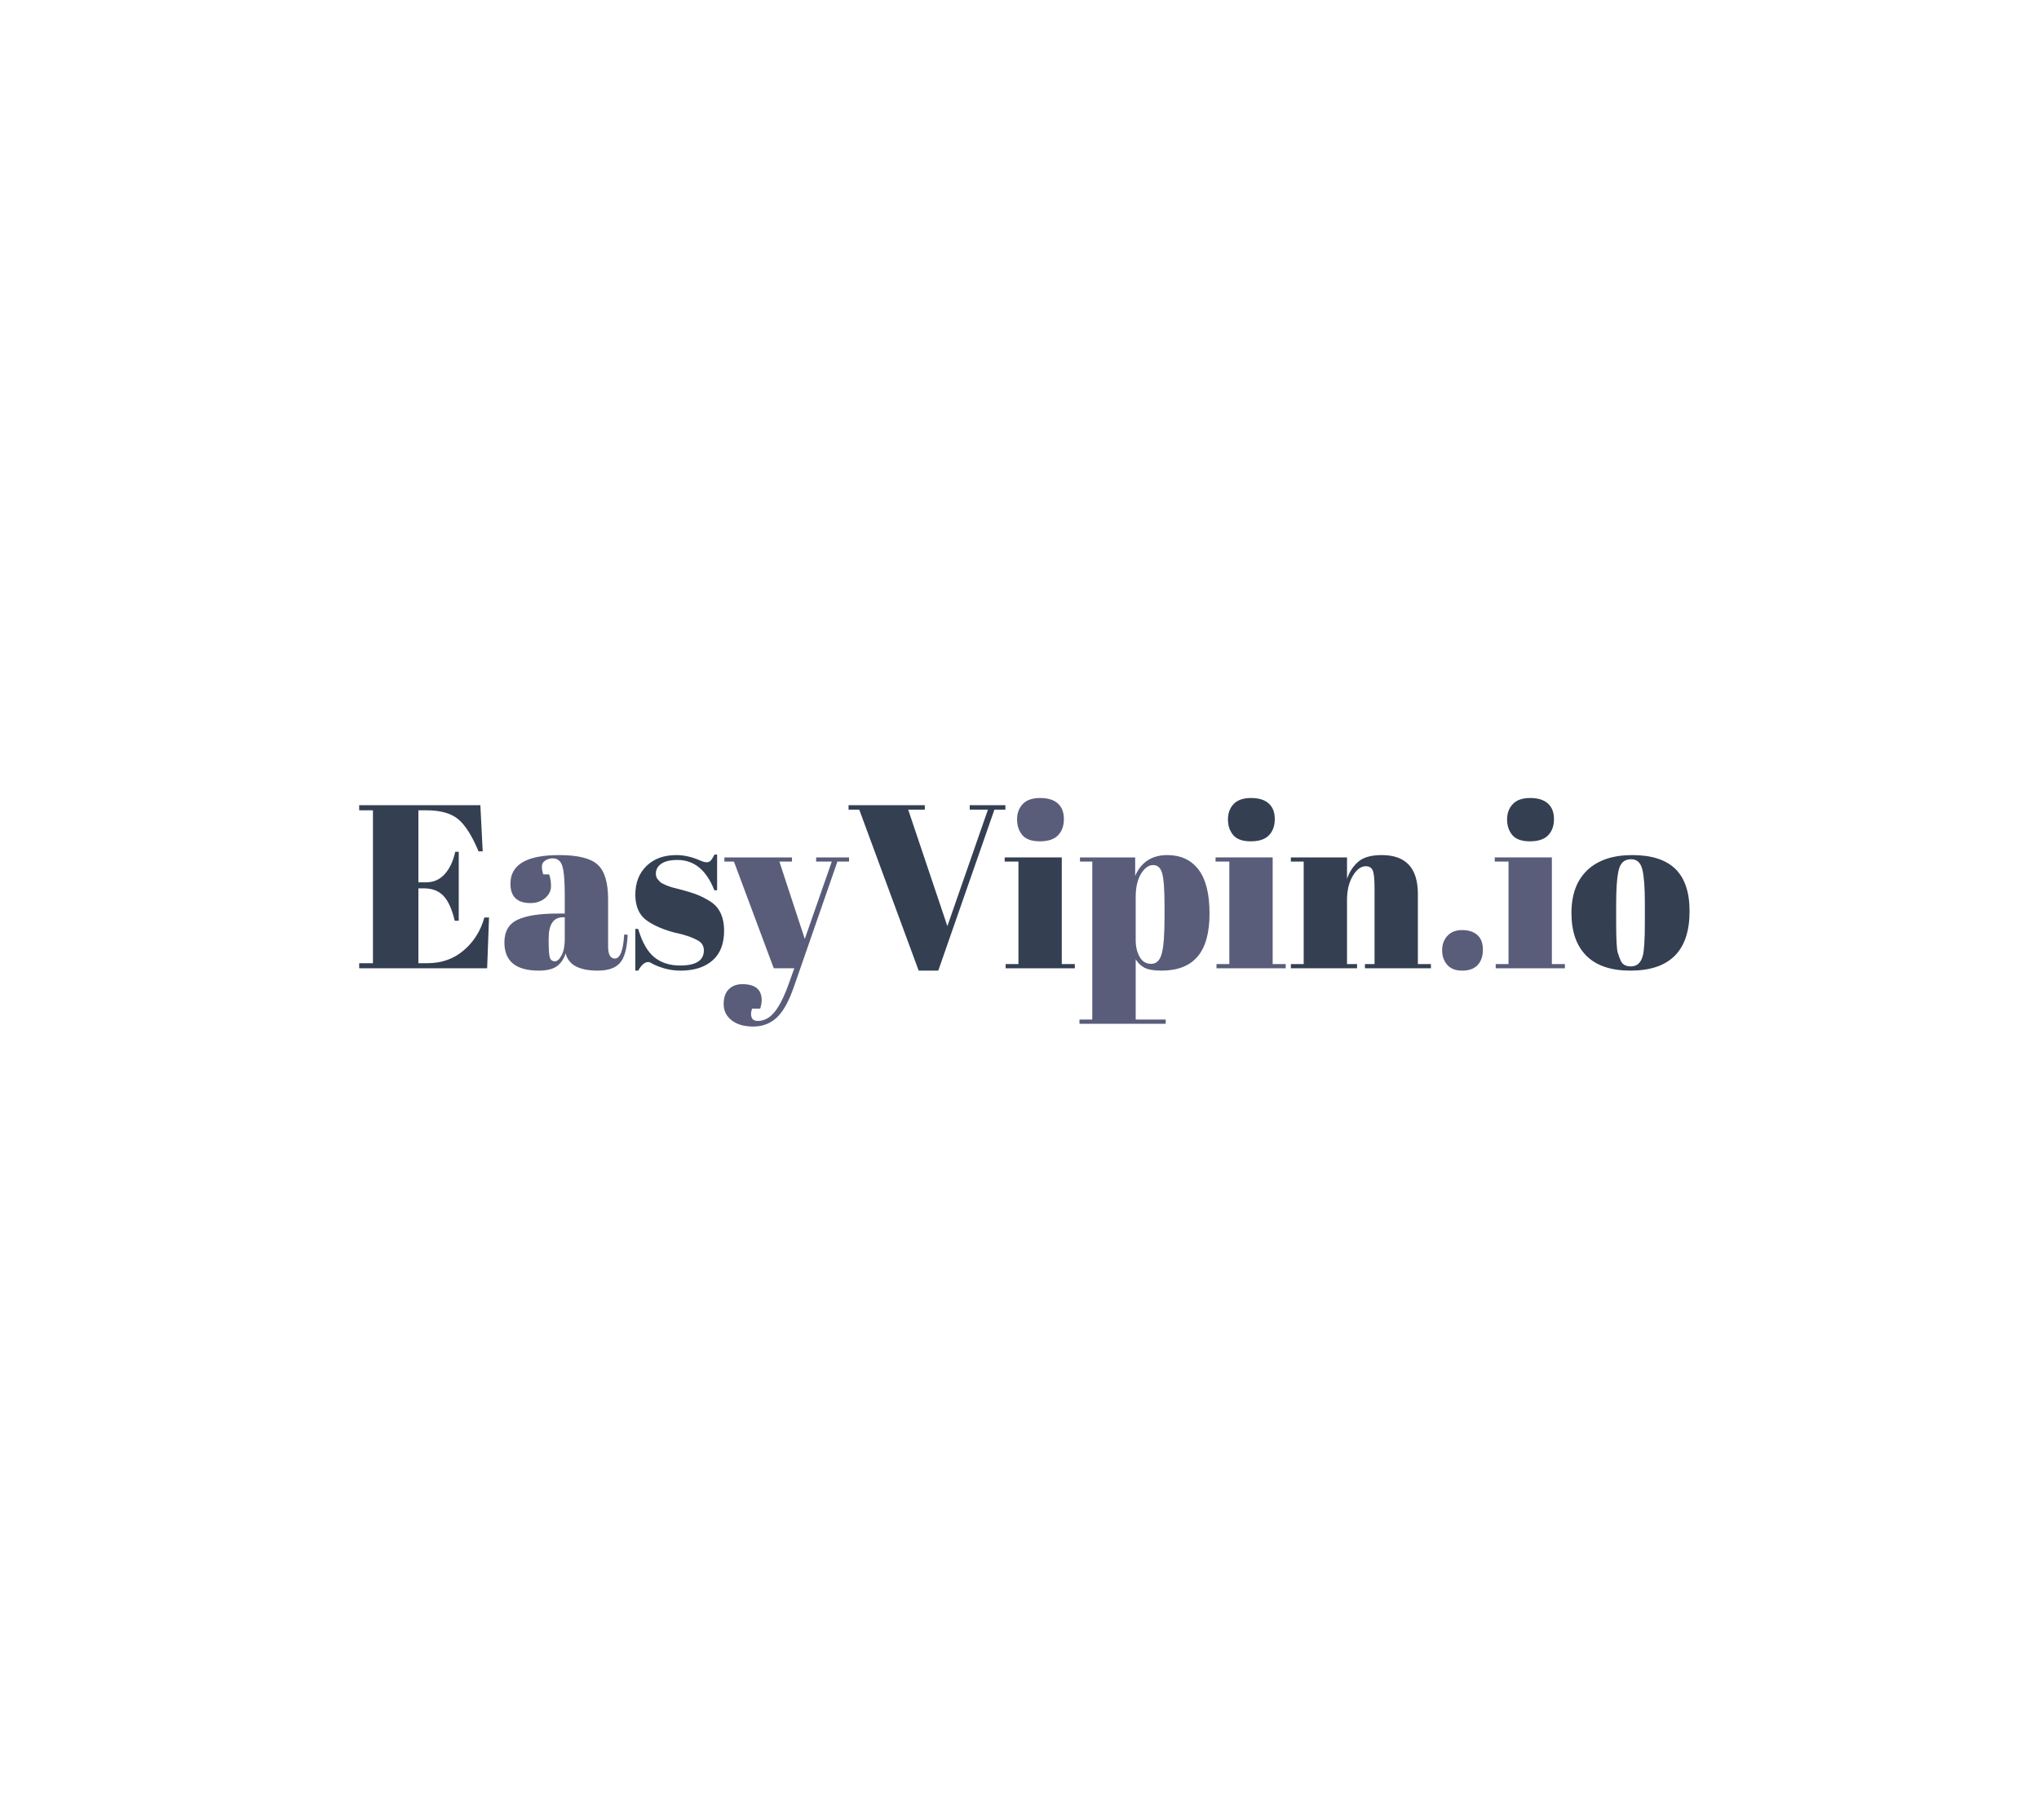 <?xml version="1.0" encoding="utf-8"?>
<svg xmlns="http://www.w3.org/2000/svg" style="margin: auto; background: rgb(241, 242, 243); display: block; shape-rendering: auto;" width="280" height="250" preserveAspectRatio="xMidYMid">
<style type="text/css">
  text {
    text-anchor: middle; font-size: 32px; opacity: 0;
  }
</style>
<g style="transform-origin:140px 125px;transform:scale(1)">
<g transform="translate(140,125)">
  <g transform="translate(0,0)"><g class="path" style="transform: matrix(1, 0, 0, 1, 0, 0); transform-origin: -81.76px -3.201px; animation: 0.5s linear -0.308s infinite normal forwards running tremble-acfc846e-8944-4e85-9fb5-9790cb934037;"><path d="M0.67-21.70L0.67-22.40L17.31-22.40L17.63-16.06L17.06-16.06L17.06-16.06Q15.71-19.30 14.24-20.50L14.24-20.50L14.24-20.50Q12.77-21.70 9.92-21.70L9.92-21.70L8.80-21.70L8.80-11.81L9.89-11.81L9.89-11.81Q11.39-11.81 12.42-12.94L12.42-12.94L12.42-12.94Q13.44-14.08 13.86-16L13.86-16L14.34-16L14.34-6.53L13.79-6.53L13.79-6.53Q13.22-8.93 12.24-9.95L12.24-9.95L12.24-9.95Q11.26-10.98 9.57-10.98L9.57-10.98L8.80-10.98L8.80-0.70L10.02-0.70L10.02-0.70Q12.96-0.70 15.02-2.46L15.02-2.46L15.02-2.46Q17.09-4.22 17.86-6.98L17.86-6.98L18.50-6.98L18.24 0L0.67 0L0.67-0.70L2.56-0.70L2.56-21.70L0.67-21.70" fill="#343f52" stroke="none" stroke-width="none" transform="translate(-91.345,7.999)" style="fill: rgb(52, 63, 82);"></path></g><g class="path" style="transform: matrix(1, 0, 0, 1, 0, 0); transform-origin: -62.27px 0.384px; animation: 0.5s linear -0.286s infinite normal forwards running tremble-acfc846e-8944-4e85-9fb5-9790cb934037;"><path d="M27.97-7.52L27.97-7.52L28.90-7.52L28.90-9.98L28.90-9.98Q28.90-13.02 28.56-14.06L28.56-14.06L28.56-14.06Q28.22-15.10 27.26-15.10L27.26-15.10L27.26-15.10Q26.69-15.10 26.22-14.80L26.22-14.80L26.22-14.80Q25.76-14.50 25.76-13.97L25.76-13.97L25.76-13.97Q25.76-13.44 25.95-12.90L25.95-12.90L26.75-12.90L26.75-12.90Q27.01-12.22 27.01-11.28L27.01-11.28L27.01-11.28Q27.01-10.34 26.21-9.65L26.21-9.65L26.21-9.65Q25.41-8.96 24.19-8.96L24.19-8.96L24.19-8.96Q21.44-8.96 21.44-11.62L21.44-11.62L21.44-11.62Q21.44-15.55 28.13-15.55L28.13-15.55L28.13-15.55Q31.94-15.55 33.39-14.26L33.39-14.26L33.39-14.26Q34.85-12.96 34.85-9.50L34.85-9.50L34.85-3.01L34.85-3.01Q34.85-1.34 35.78-1.34L35.78-1.34L35.78-1.34Q36.86-1.34 37.06-4.64L37.06-4.64L37.54-4.61L37.54-4.61Q37.41-1.79 36.48-0.74L36.48-0.74L36.48-0.74Q35.55 0.32 33.44 0.32L33.44 0.32L33.44 0.32Q29.60 0.32 29.02-2.05L29.02-2.05L29.02-2.05Q28.61-0.83 27.78-0.26L27.78-0.26L27.78-0.26Q26.94 0.32 25.34 0.32L25.34 0.32L25.34 0.32Q20.61 0.32 20.61-3.55L20.61-3.55L20.61-3.55Q20.61-5.82 22.42-6.67L22.42-6.67L22.42-6.67Q24.22-7.52 27.97-7.52zM26.69-3.58L26.69-3.58Q26.69-1.92 26.86-1.44L26.86-1.44L26.86-1.44Q27.04-0.96 27.54-0.96L27.54-0.96L27.54-0.96Q28.03-0.96 28.46-1.78L28.46-1.78L28.46-1.78Q28.90-2.59 28.90-4.03L28.90-4.03L28.90-7.01L28.67-7.01L28.67-7.01Q26.69-7.01 26.69-4.10L26.69-4.10L26.69-3.58" fill="#343f52" stroke="none" stroke-width="none" transform="translate(-91.345,7.999)" style="fill: rgb(89, 93, 122);"></path></g><g class="path" style="transform: matrix(1, 0, 0, 1, 0, 0); transform-origin: -46.66px 0.349px; animation: 0.5s linear -0.264s infinite normal forwards running tremble-acfc846e-8944-4e85-9fb5-9790cb934037;"><path d="M38.98 0.32L38.59 0.32L38.59-5.41L38.98-5.41L38.98-5.41Q39.81-2.62 41.22-1.50L41.22-1.50L41.22-1.50Q42.62-0.38 44.74-0.38L44.74-0.38L44.74-0.38Q48-0.38 48-2.46L48-2.46L48-2.46Q48-3.36 47.20-3.81L47.20-3.81L47.20-3.81Q45.95-4.51 44-4.90L44-4.90L44-4.90Q41.82-5.47 40.35-6.43L40.35-6.43L40.35-6.43Q38.59-7.58 38.59-10.08L38.59-10.08L38.59-10.08Q38.59-12.58 40.13-14.06L40.13-14.06L40.13-14.06Q41.66-15.55 44.22-15.55L44.22-15.55L44.22-15.55Q45.79-15.55 47.46-14.82L47.46-14.82L47.46-14.82Q48.06-14.56 48.38-14.56L48.38-14.56L48.38-14.56Q48.70-14.56 48.93-14.78L48.93-14.78L48.93-14.78Q49.15-15.01 49.47-15.62L49.47-15.62L49.82-15.62L49.82-10.72L49.44-10.72L49.44-10.72Q47.81-14.88 44.38-14.88L44.38-14.88L44.38-14.88Q42.88-14.88 42.14-14.35L42.14-14.35L42.14-14.35Q41.41-13.82 41.41-13.02L41.41-13.02L41.41-13.02Q41.41-12.54 41.63-12.27L41.63-12.27L41.63-12.27Q41.86-12 41.98-11.87L41.98-11.87L41.98-11.87Q42.11-11.74 42.40-11.60L42.40-11.60L42.40-11.60Q42.69-11.46 42.88-11.38L42.88-11.38L42.88-11.38Q43.07-11.30 43.47-11.17L43.47-11.17L43.47-11.17Q43.87-11.04 44.06-11.01L44.06-11.01L44.06-11.01Q46.24-10.46 47.20-10.06L47.20-10.06L47.20-10.06Q48.16-9.66 49.02-9.09L49.02-9.09L49.02-9.09Q50.78-7.87 50.78-5.17L50.78-5.17L50.78-5.17Q50.78-2.46 49.18-1.07L49.18-1.07L49.18-1.07Q47.58 0.32 44.80 0.32L44.80 0.32L44.80 0.32Q42.82 0.32 40.96-0.61L40.96-0.61L40.96-0.61Q40.58-0.86 40.35-0.86L40.35-0.86L40.35-0.86Q39.65-0.86 38.98 0.32L38.98 0.32" fill="#343f52" stroke="none" stroke-width="none" transform="translate(-91.345,7.999)" style="fill: rgb(52, 63, 82);"></path></g><g class="path" style="transform: matrix(1, 0, 0, 1, 0, 0); transform-origin: -32.015px 4.384px; animation: 0.5s linear -0.242s infinite normal forwards running tremble-acfc846e-8944-4e85-9fb5-9790cb934037;"><path d="M52.13-14.66L50.82-14.66L50.82-15.23L60.10-15.23L60.10-14.66L58.37-14.66L61.86-4.03L65.57-14.66L63.42-14.66L63.42-15.23L67.94-15.23L67.94-14.66L66.34-14.66L60.35 2.59L60.35 2.59Q59.30 5.60 57.98 6.80L57.98 6.80L57.98 6.80Q56.67 8 54.78 8L54.78 8L54.78 8Q52.90 8 51.81 7.14L51.81 7.14L51.81 7.14Q50.72 6.27 50.72 4.93L50.72 4.93L50.72 4.93Q50.72 3.58 51.42 2.88L51.42 2.88L51.42 2.88Q52.13 2.18 53.28 2.18L53.28 2.18L53.28 2.18Q55.94 2.18 55.94 4.38L55.94 4.38L55.94 4.38Q55.94 4.86 55.74 5.54L55.74 5.54L54.62 5.54L54.62 5.54Q54.37 6.27 54.56 6.75L54.56 6.75L54.56 6.75Q54.75 7.23 55.42 7.23L55.42 7.23L55.42 7.23Q56.74 7.23 57.76 5.94L57.76 5.94L57.76 5.94Q58.78 4.64 59.71 1.98L59.71 1.98L60.42 0L57.60 0L52.13-14.66" fill="#343f52" stroke="none" stroke-width="none" transform="translate(-91.345,7.999)" style="fill: rgb(89, 93, 122);"></path></g><g class="path" style="transform: matrix(1, 0, 0, 1, 0, 0); transform-origin: -12.705px -3.041px; animation: 0.5s linear -0.22s infinite normal forwards running tremble-acfc846e-8944-4e85-9fb5-9790cb934037;"><path d="M76.06-21.79L81.44-5.79L87.01-21.79L84.51-21.79L84.51-22.40L89.41-22.40L89.41-21.79L87.90-21.79L80.19 0.32L77.50 0.32L69.34-21.79L67.87-21.79L67.87-22.40L78.34-22.40L78.34-21.79L76.06-21.79" fill="#343f52" stroke="none" stroke-width="none" transform="translate(-91.345,7.999)" style="fill: rgb(52, 63, 82);"></path></g><g class="path" style="transform: matrix(1, 0, 0, 1, 0, 0); transform-origin: 2.88px -12.416px; animation: 0.5s linear -0.198s infinite normal forwards running tremble-acfc846e-8944-4e85-9fb5-9790cb934037;"><path d="M94.14-17.44L94.14-17.44L94.14-17.44Q92.45-17.44 91.73-18.30L91.73-18.30L91.73-18.30Q91.01-19.17 91.01-20.45L91.01-20.45L91.01-20.45Q91.01-21.73 91.79-22.56L91.79-22.56L91.79-22.56Q92.58-23.39 94.18-23.39L94.18-23.39L94.18-23.39Q95.78-23.39 96.61-22.64L96.61-22.64L96.61-22.64Q97.44-21.89 97.44-20.50L97.44-20.50L97.44-20.50Q97.44-19.10 96.64-18.27L96.64-18.27L96.64-18.27Q95.84-17.44 94.14-17.44" fill="#343f52" stroke="none" stroke-width="none" transform="translate(-91.345,7.999)" style="fill: rgb(89, 93, 122);"></path></g><g class="path" style="transform: matrix(1, 0, 0, 1, 0, 0); transform-origin: 2.78px 0.384px; animation: 0.5s linear -0.176s infinite normal forwards running tremble-acfc846e-8944-4e85-9fb5-9790cb934037;"><path d="M89.31-14.66L89.31-15.23L97.15-15.23L97.15-0.58L98.94-0.58L98.94 0L89.44 0L89.44-0.58L91.20-0.58L91.20-14.66L89.31-14.66" fill="#343f52" stroke="none" stroke-width="none" transform="translate(-91.345,7.999)" style="fill: rgb(52, 63, 82);"></path></g><g class="path" style="transform: matrix(1, 0, 0, 1, 0, 0); transform-origin: 17.165px 4.034px; animation: 0.5s linear -0.154s infinite normal forwards running tremble-acfc846e-8944-4e85-9fb5-9790cb934037;"><path d="M111.26-8.61L111.26-8.61Q111.26-11.90 110.94-13.04L110.94-13.04L110.94-13.04Q110.62-14.18 109.70-14.18L109.70-14.18L109.70-14.18Q108.77-14.18 108.03-12.98L108.03-12.98L108.03-12.98Q107.30-11.78 107.30-9.76L107.30-9.76L107.30-3.90L107.30-3.90Q107.30-2.53 107.84-1.57L107.84-1.57L107.84-1.57Q108.38-0.61 109.44-0.61L109.44-0.61L109.44-0.61Q110.50-0.61 110.88-2.02L110.88-2.02L110.88-2.02Q111.26-3.42 111.26-6.94L111.26-6.94L111.26-8.61zM99.65-15.23L107.23-15.23L107.23-12.70L107.23-12.70Q108.48-15.55 111.65-15.55L111.65-15.55L111.65-15.55Q114.40-15.55 115.92-13.57L115.92-13.57L115.92-13.57Q117.44-11.58 117.44-7.55L117.44-7.55L117.44-7.55Q117.44-3.52 115.79-1.60L115.79-1.60L115.79-1.60Q114.14 0.32 110.85 0.32L110.85 0.32L110.85 0.32Q109.31 0.32 108.54-0.06L108.54-0.06L108.54-0.06Q107.78-0.45 107.30-1.25L107.30-1.25L107.30 7.04L111.42 7.04L111.42 7.62L99.58 7.62L99.58 7.04L101.34 7.04L101.34-14.66L99.65-14.66L99.65-15.23" fill="#343f52" stroke="none" stroke-width="none" transform="translate(-91.345,7.999)" style="fill: rgb(89, 93, 122);"></path></g><g class="path" style="transform: matrix(1, 0, 0, 1, 0, 0); transform-origin: 31.84px -12.416px; animation: 0.5s linear -0.132s infinite normal forwards running tremble-acfc846e-8944-4e85-9fb5-9790cb934037;"><path d="M123.10-17.44L123.10-17.44L123.10-17.44Q121.41-17.44 120.69-18.30L120.69-18.30L120.69-18.30Q119.97-19.17 119.97-20.45L119.97-20.45L119.97-20.45Q119.97-21.73 120.75-22.56L120.75-22.56L120.75-22.56Q121.54-23.39 123.14-23.39L123.14-23.39L123.14-23.39Q124.74-23.39 125.57-22.64L125.57-22.64L125.57-22.64Q126.40-21.89 126.40-20.50L126.40-20.50L126.40-20.50Q126.40-19.10 125.60-18.27L125.60-18.27L125.60-18.27Q124.80-17.44 123.10-17.44" fill="#343f52" stroke="none" stroke-width="none" transform="translate(-91.345,7.999)" style="fill: rgb(52, 63, 82);"></path></g><g class="path" style="transform: matrix(1, 0, 0, 1, 0, 0); transform-origin: 31.74px 0.384px; animation: 0.5s linear -0.11s infinite normal forwards running tremble-acfc846e-8944-4e85-9fb5-9790cb934037;"><path d="M118.27-14.66L118.27-15.23L126.11-15.23L126.11-0.58L127.90-0.58L127.90 0L118.40 0L118.40-0.58L120.16-0.58L120.16-14.66L118.27-14.66" fill="#343f52" stroke="none" stroke-width="none" transform="translate(-91.345,7.999)" style="fill: rgb(89, 93, 122);"></path></g><g class="path" style="transform: matrix(1, 0, 0, 1, 0, 0); transform-origin: 46.88px 0.224px; animation: 0.5s linear -0.088s infinite normal forwards running tremble-acfc846e-8944-4e85-9fb5-9790cb934037;"><path d="M128.61-14.66L128.61-15.23L136.32-15.23L136.32-12.29L136.32-12.29Q136.83-13.76 137.89-14.66L137.89-14.66L137.89-14.66Q138.94-15.55 141.09-15.55L141.09-15.55L141.09-15.55Q146.05-15.55 146.05-10.21L146.05-10.21L146.05-0.58L147.84-0.58L147.84 0L138.78 0L138.78-0.58L140.10-0.58L140.10-10.98L140.10-10.98Q140.10-12.90 139.84-13.46L139.84-13.46L139.84-13.46Q139.58-14.02 138.91-14.02L138.91-14.02L138.91-14.02Q137.89-14.02 137.10-12.67L137.10-12.67L137.10-12.67Q136.32-11.33 136.32-9.41L136.32-9.41L136.32-0.58L137.70-0.58L137.70 0L128.61 0L128.61-0.58L130.37-0.58L130.37-14.66L128.61-14.66" fill="#343f52" stroke="none" stroke-width="none" transform="translate(-91.345,7.999)" style="fill: rgb(52, 63, 82);"></path></g><g class="path" style="transform: matrix(1, 0, 0, 1, 0, 0); transform-origin: 60.835px 5.534px; animation: 0.5s linear -0.066s infinite normal forwards running tremble-acfc846e-8944-4e85-9fb5-9790cb934037;"><path d="M152.14 0.32L152.14 0.32L152.14 0.32Q150.75 0.32 150.06-0.50L150.06-0.50L150.06-0.50Q149.38-1.31 149.38-2.48L149.38-2.48L149.38-2.48Q149.38-3.65 150.10-4.45L150.10-4.45L150.10-4.45Q150.82-5.25 152.13-5.25L152.13-5.25L152.13-5.25Q153.44-5.25 154.21-4.58L154.21-4.58L154.21-4.58Q154.98-3.90 154.98-2.56L154.98-2.56L154.98-2.56Q154.98-1.22 154.26-0.45L154.26-0.45L154.26-0.45Q153.54 0.32 152.14 0.32" fill="#343f52" stroke="none" stroke-width="none" transform="translate(-91.345,7.999)" style="fill: rgb(89, 93, 122);"></path></g><g class="path" style="transform: matrix(1, 0, 0, 1, 0, 0); transform-origin: 70.175px -12.416px; animation: 0.5s linear -0.044s infinite normal forwards running tremble-acfc846e-8944-4e85-9fb5-9790cb934037;"><path d="M161.44-17.44L161.44-17.44L161.44-17.44Q159.74-17.44 159.02-18.30L159.02-18.30L159.02-18.30Q158.30-19.17 158.30-20.45L158.30-20.45L158.30-20.45Q158.30-21.73 159.09-22.56L159.09-22.56L159.09-22.56Q159.87-23.39 161.47-23.39L161.47-23.39L161.47-23.39Q163.07-23.39 163.90-22.64L163.90-22.64L163.90-22.64Q164.74-21.89 164.74-20.50L164.74-20.50L164.74-20.50Q164.74-19.10 163.94-18.27L163.94-18.27L163.94-18.27Q163.14-17.44 161.44-17.44" fill="#343f52" stroke="none" stroke-width="none" transform="translate(-91.345,7.999)" style="fill: rgb(52, 63, 82);"></path></g><g class="path" style="transform: matrix(1, 0, 0, 1, 0, 0); transform-origin: 70.08px 0.384px; animation: 0.5s linear -0.022s infinite normal forwards running tremble-acfc846e-8944-4e85-9fb5-9790cb934037;"><path d="M156.61-14.66L156.61-15.23L164.45-15.23L164.45-0.58L166.24-0.58L166.24 0L156.74 0L156.74-0.58L158.50-0.58L158.50-14.66L156.61-14.66" fill="#343f52" stroke="none" stroke-width="none" transform="translate(-91.345,7.999)" style="fill: rgb(89, 93, 122);"></path></g><g class="path" style="transform: matrix(1, 0, 0, 1, 0, 0); transform-origin: 83.905px 0.384px; animation: 0.5s linear 0s infinite normal forwards running tremble-acfc846e-8944-4e85-9fb5-9790cb934037;"><path d="M177.22-6.30L177.22-6.30L177.22-9.02L177.22-9.02Q177.22-12.13 176.88-13.55L176.88-13.55L176.88-13.55Q176.54-14.98 175.33-14.98L175.33-14.98L175.33-14.98Q174.62-14.98 174.19-14.58L174.19-14.58L174.19-14.58Q173.76-14.18 173.57-13.25L173.57-13.25L173.57-13.25Q173.28-11.81 173.28-8.86L173.28-8.86L173.28-6.37L173.28-6.37Q173.28-2.88 173.49-2.18L173.49-2.18L173.49-2.18Q173.70-1.47 173.92-1.02L173.92-1.02L173.92-1.02Q174.27-0.26 175.30-0.26L175.30-0.26L175.30-0.26Q176.54-0.26 176.93-1.70L176.93-1.70L176.93-1.70Q177.22-2.72 177.22-6.30zM175.23 0.32L175.23 0.32Q171.23 0.32 169.18-1.73L169.18-1.73L169.18-1.73Q167.14-3.78 167.14-7.60L167.14-7.60L167.14-7.60Q167.14-11.42 169.33-13.49L169.33-13.49L169.33-13.49Q171.52-15.55 175.49-15.55L175.49-15.55L175.49-15.55Q179.46-15.55 181.41-13.65L181.41-13.65L181.41-13.65Q183.36-11.74 183.36-7.84L183.36-7.84L183.36-7.84Q183.36 0.32 175.23 0.32L175.23 0.32" fill="#343f52" stroke="none" stroke-width="none" transform="translate(-91.345,7.999)" style="fill: rgb(52, 63, 82);"></path></g></g>
</g>
</g>
<style id="tremble-acfc846e-8944-4e85-9fb5-9790cb934037" data-anikit="">@keyframes tremble-acfc846e-8944-4e85-9fb5-9790cb934037 {
  0% { transform: translate(0px,0px) rotate(0deg) scale(1) }
  3.333% { transform: translate(-0.189px,1.455px) rotate(0deg) scale(1) }
  6.667% { transform: translate(-0.843px,-1.325px) rotate(0deg) scale(1) }
  10% { transform: translate(0.68px,1.004px) rotate(0deg) scale(1) }
  13.333% { transform: translate(-0.506px,0.836px) rotate(0deg) scale(1) }
  16.667% { transform: translate(1.314px,-0.514px) rotate(0deg) scale(1) }
  20% { transform: translate(-1.212px,1.492px) rotate(0deg) scale(1) }
  23.333% { transform: translate(1.091px,-0.213px) rotate(0deg) scale(1) }
  26.667% { transform: translate(-1.499px,0.562px) rotate(0deg) scale(1) }
  30% { transform: translate(1.481px,1.212px) rotate(0deg) scale(1) }
  33.333% { transform: translate(-1.439px,-1.152px) rotate(0deg) scale(1) }
  36.667% { transform: translate(1.359px,1.348px) rotate(0deg) scale(1) }
  40% { transform: translate(-1.428px,0.309px) rotate(0deg) scale(1) }
  43.333% { transform: translate(1.475px,-1.499px) rotate(0deg) scale(1) }
  46.667% { transform: translate(-0.924px,1.442px) rotate(0deg) scale(1) }
  50% { transform: translate(1.066px,-0.753px) rotate(0deg) scale(1) }
  53.333% { transform: translate(-1.19px,-1.075px) rotate(0deg) scale(1) }
  56.667% { transform: translate(0.288px,0.793px) rotate(0deg) scale(1) }
  60% { transform: translate(-0.472px,-1.428px) rotate(0deg) scale(1) }
  63.333% { transform: translate(0.648px,-0.098px) rotate(0deg) scale(1) }
  66.667% { transform: translate(0.41px,-0.263px) rotate(0deg) scale(1) }
  70% { transform: translate(-0.225px,-1.368px) rotate(0deg) scale(1) }
  73.333% { transform: translate(0.036px,0.929px) rotate(0deg) scale(1) }
  76.667% { transform: translate(-1.019px,-1.184px) rotate(0deg) scale(1) }
  80% { transform: translate(0.872px,-0.605px) rotate(0deg) scale(1) }
  83.333% { transform: translate(-0.712px,1.479px) rotate(0deg) scale(1) }
  86.667% { transform: translate(1.407px,-1.496px) rotate(0deg) scale(1) }
  90% { transform: translate(-1.331px,0.47px) rotate(0deg) scale(1) }
  93.333% { transform: translate(1.233px,1.267px) rotate(0deg) scale(1) }
  96.667% { transform: translate(-1.49px,-1.039px) rotate(0deg) scale(1) }
  100% { transform: translate(0,0) rotate(0) scale(1) }
}</style></svg>
